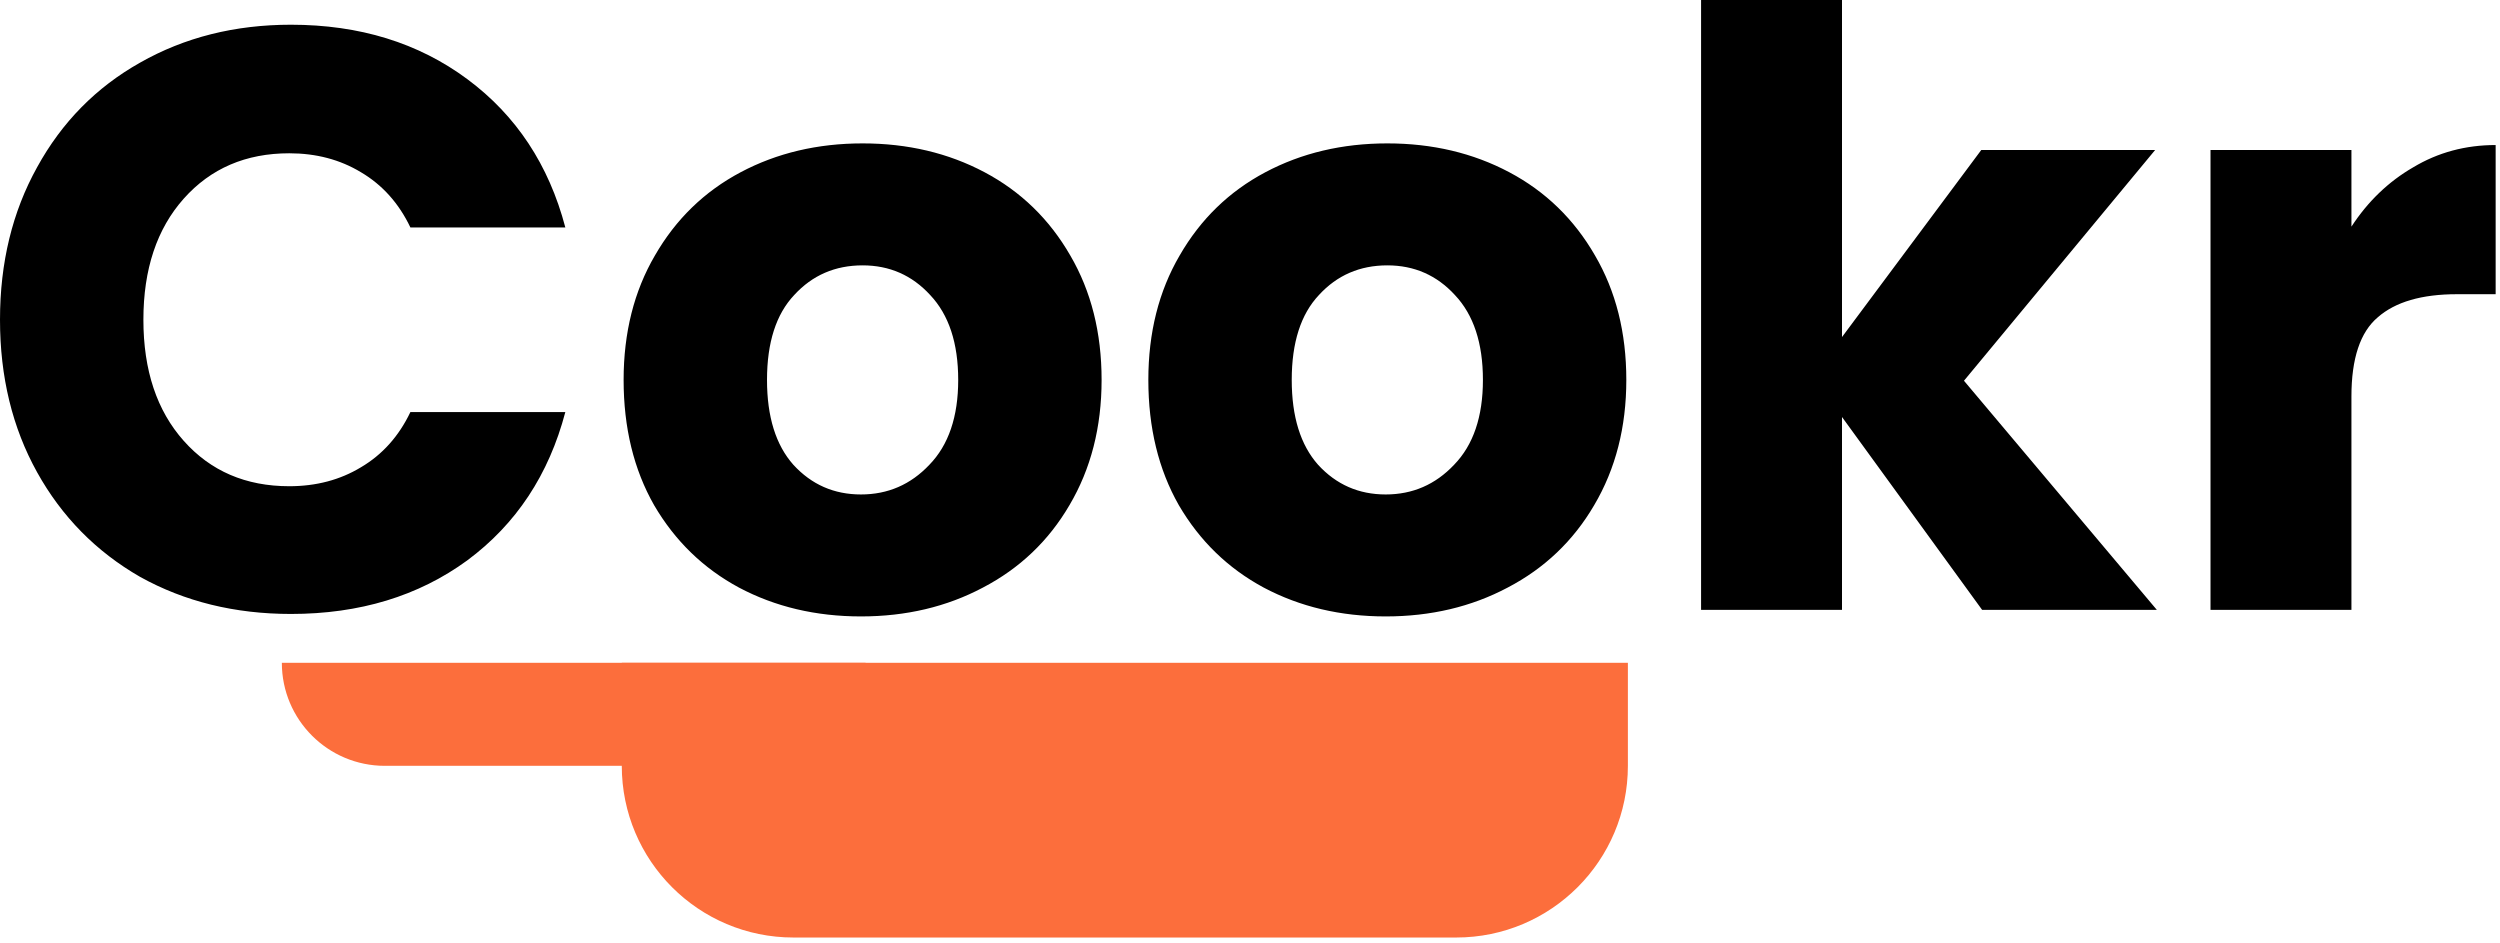 <svg width="366" height="138" viewBox="0 0 366 138"   xmlns="http://www.w3.org/2000/svg">
<path d="M91.029 97.037H238.322V112.118C238.322 126 227.068 137.253 213.187 137.253H116.165C102.283 137.253 91.029 126 91.029 112.118V97.037Z" fill="#FC6E3C"/>
<path d="M41.262 97.037H126.722C126.722 105.366 119.97 112.118 111.641 112.118H56.343C48.014 112.118 41.262 105.366 41.262 97.037Z" fill="#FC6E3C"/>
<path d="M0 46.812C0 38.447 1.81 31.007 5.429 24.492C9.049 17.896 14.076 12.789 20.51 9.169C27.025 5.469 34.385 3.619 42.589 3.619C52.643 3.619 61.249 6.274 68.408 11.582C75.566 16.891 80.352 24.13 82.765 33.299H60.083C58.394 29.76 55.981 27.066 52.844 25.216C49.788 23.366 46.289 22.441 42.348 22.441C35.993 22.441 30.846 24.652 26.905 29.076C22.963 33.5 20.993 39.412 20.993 46.812C20.993 54.212 22.963 60.123 26.905 64.547C30.846 68.971 35.993 71.183 42.348 71.183C46.289 71.183 49.788 70.258 52.844 68.408C55.981 66.558 58.394 63.863 60.083 60.324H82.765C80.352 69.494 75.566 76.733 68.408 82.041C61.249 87.269 52.643 89.883 42.589 89.883C34.385 89.883 27.025 88.074 20.51 84.454C14.076 80.754 9.049 75.647 5.429 69.132C1.81 62.617 0 55.177 0 46.812ZM126.044 90.245C119.449 90.245 113.497 88.838 108.188 86.022C102.96 83.207 98.818 79.186 95.761 73.958C92.785 68.73 91.297 62.617 91.297 55.619C91.297 48.702 92.825 42.629 95.882 37.401C98.939 32.093 103.121 28.031 108.43 25.216C113.738 22.4 119.69 20.993 126.286 20.993C132.881 20.993 138.833 22.4 144.142 25.216C149.45 28.031 153.633 32.093 156.689 37.401C159.746 42.629 161.274 48.702 161.274 55.619C161.274 62.536 159.705 68.649 156.568 73.958C153.512 79.186 149.289 83.207 143.9 86.022C138.592 88.838 132.64 90.245 126.044 90.245ZM126.044 72.389C129.986 72.389 133.323 70.941 136.058 68.046C138.873 65.15 140.281 61.008 140.281 55.619C140.281 50.23 138.914 46.088 136.179 43.192C133.525 40.297 130.227 38.849 126.286 38.849C122.264 38.849 118.926 40.297 116.272 43.192C113.618 46.007 112.29 50.15 112.29 55.619C112.29 61.008 113.577 65.15 116.151 68.046C118.805 70.941 122.103 72.389 126.044 72.389ZM202.864 90.245C196.268 90.245 190.316 88.838 185.008 86.022C179.779 83.207 175.637 79.186 172.581 73.958C169.605 68.73 168.117 62.617 168.117 55.619C168.117 48.702 169.645 42.629 172.701 37.401C175.758 32.093 179.94 28.031 185.249 25.216C190.557 22.4 196.509 20.993 203.105 20.993C209.7 20.993 215.652 22.4 220.961 25.216C226.269 28.031 230.452 32.093 233.508 37.401C236.565 42.629 238.093 48.702 238.093 55.619C238.093 62.536 236.525 68.649 233.388 73.958C230.331 79.186 226.109 83.207 220.72 86.022C215.411 88.838 209.459 90.245 202.864 90.245ZM202.864 72.389C206.805 72.389 210.143 70.941 212.877 68.046C215.693 65.15 217.1 61.008 217.1 55.619C217.1 50.23 215.733 46.088 212.998 43.192C210.344 40.297 207.046 38.849 203.105 38.849C199.083 38.849 195.745 40.297 193.091 43.192C190.437 46.007 189.11 50.15 189.11 55.619C189.11 61.008 190.397 65.15 192.97 68.046C195.625 70.941 198.922 72.389 202.864 72.389ZM290.179 89.28L269.669 61.048V89.28H249.038V0H269.669V49.345L290.059 21.958H315.515L287.525 55.74L315.757 89.28H290.179ZM344.25 33.178C346.663 29.479 349.679 26.583 353.298 24.492C356.918 22.32 360.939 21.234 365.363 21.234V43.072H359.693C354.545 43.072 350.684 44.198 348.11 46.45C345.537 48.621 344.25 52.482 344.25 58.032V89.28H323.619V21.958H344.25V33.178Z" />
</svg>
